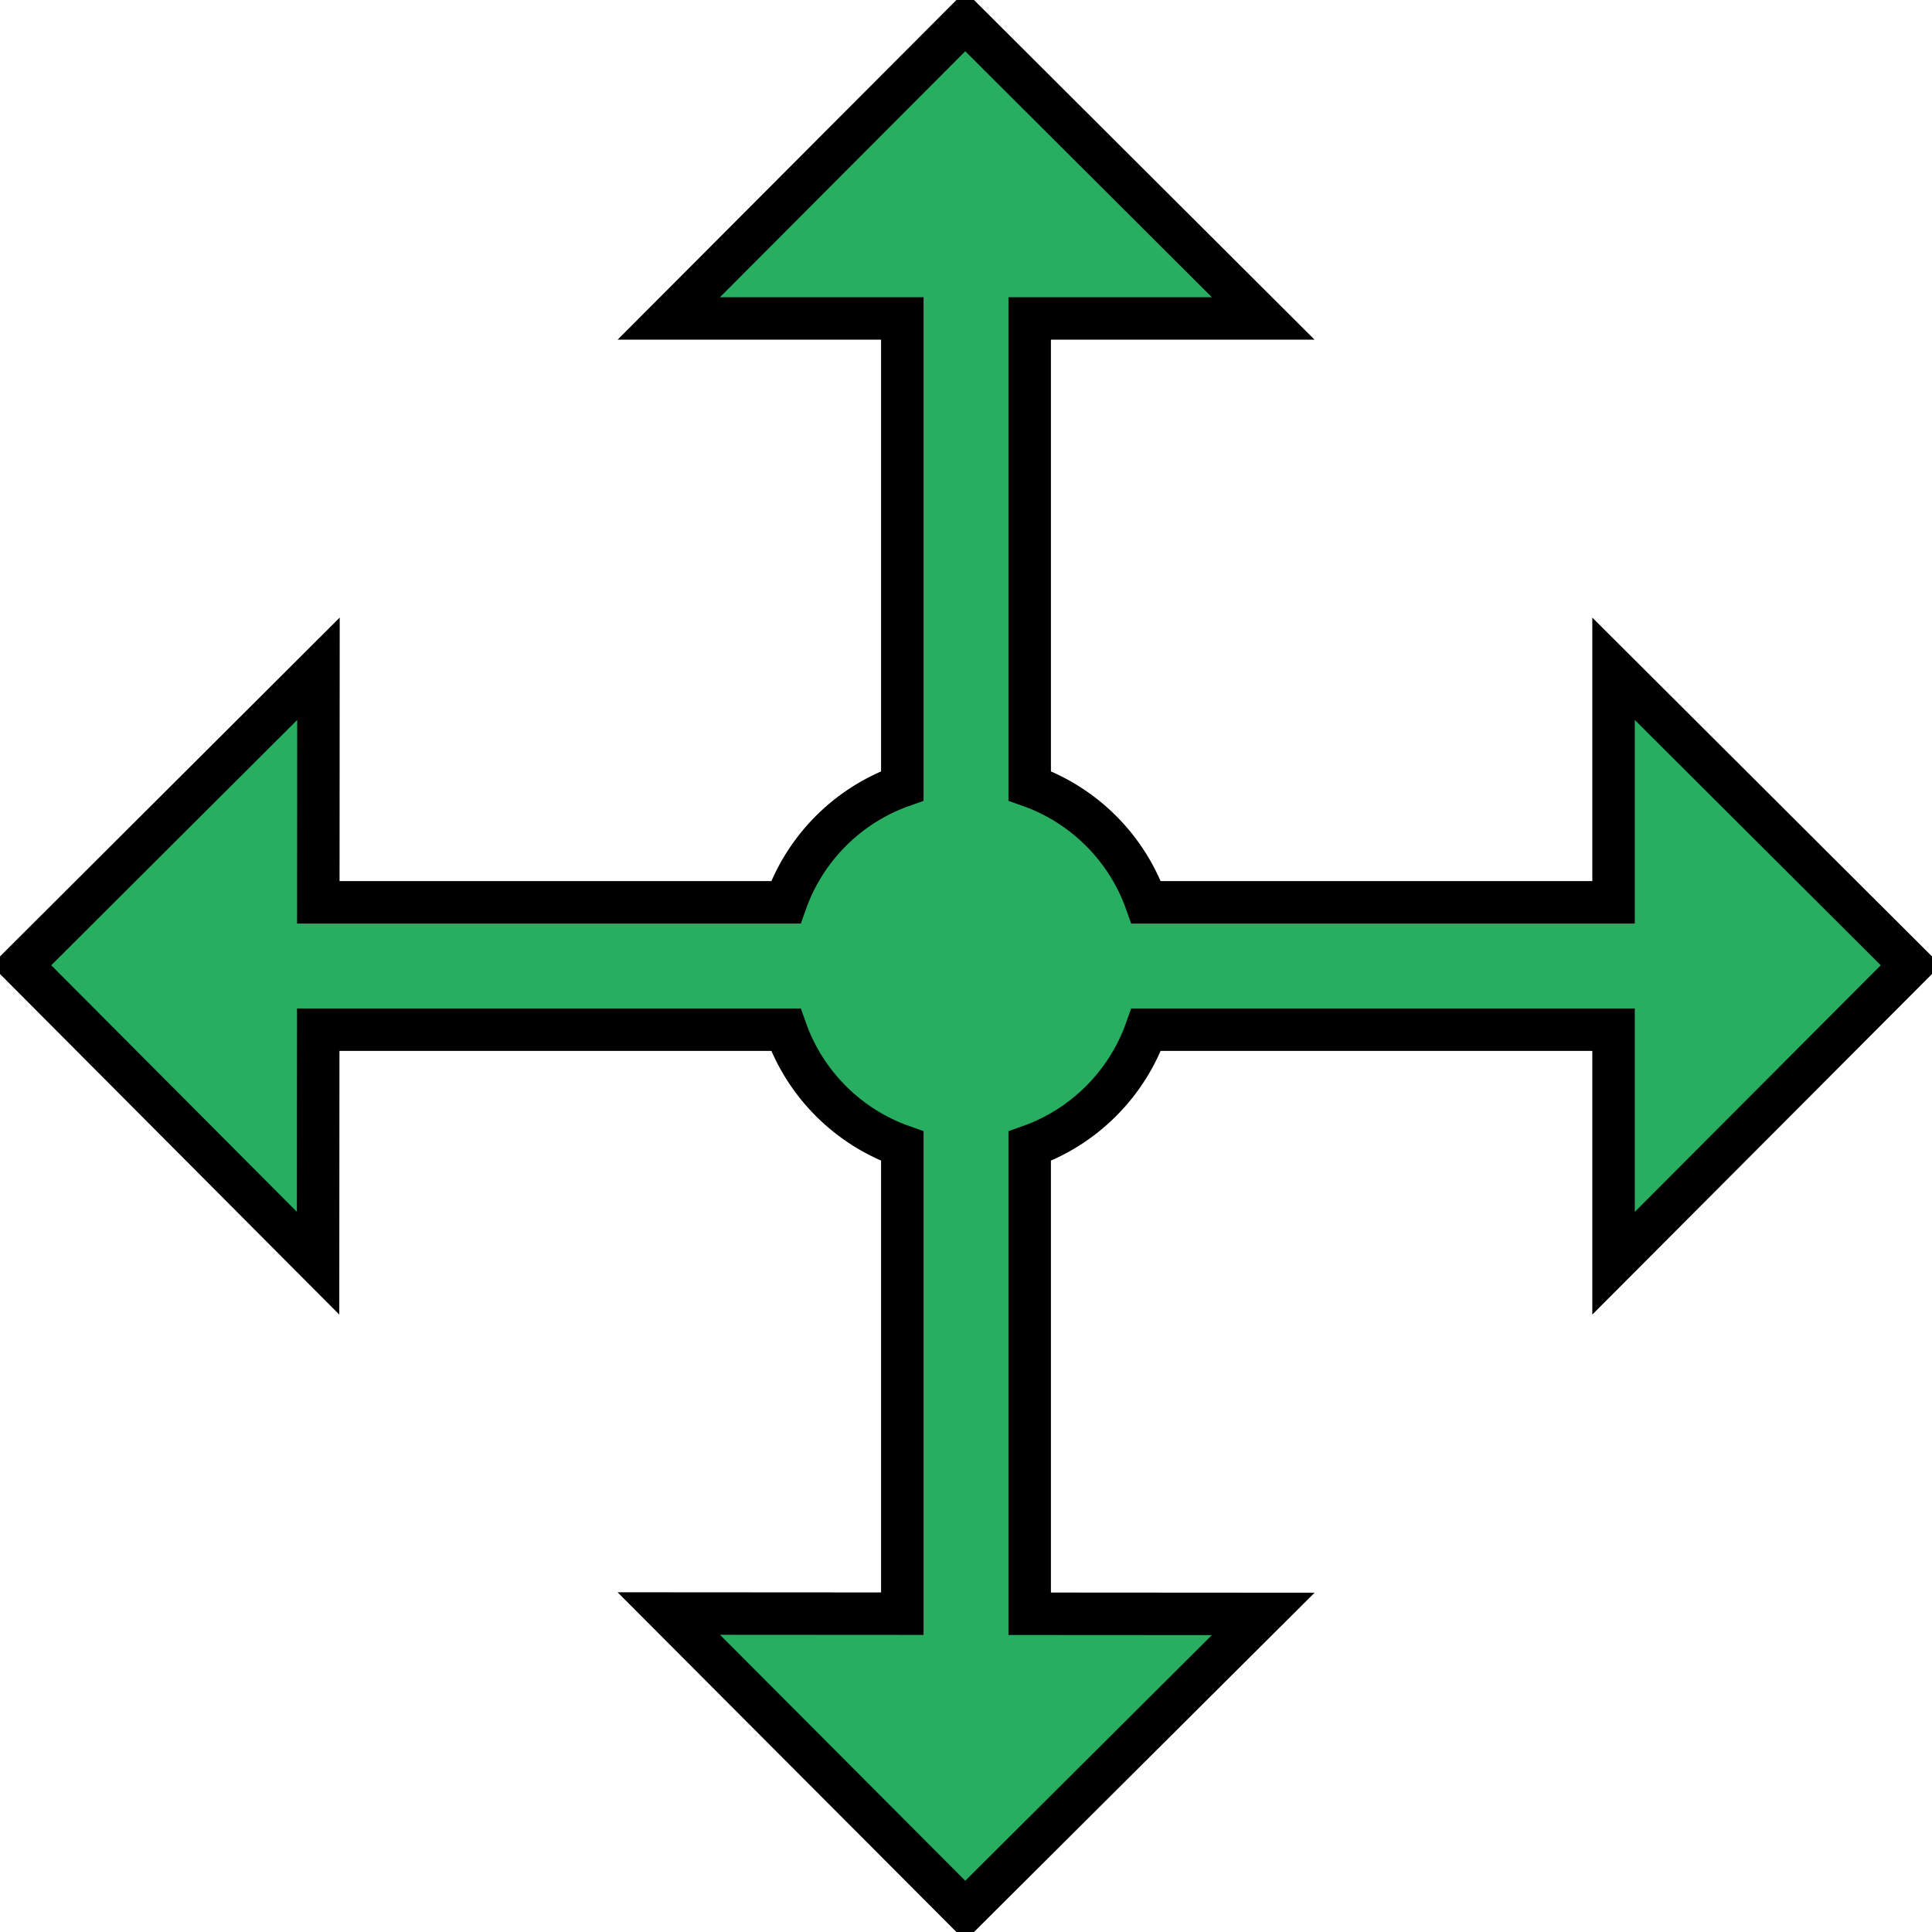 <?xml version="1.0" encoding="iso-8859-1"?>
<!-- Generator: Adobe Illustrator 19.0.0, SVG Export Plug-In . SVG Version: 6.00 Build 0)  -->
<svg version="1.1" id="Layer_1" xmlns="http://www.w3.org/2000/svg" xmlns:xlink="http://www.w3.org/1999/xlink" viewBox="-5 -5 455 455" xml:space="preserve">
<path d="M445,222.319L375,152.5v55H264.929c-4.519-12.783-14.646-22.91-27.429-27.429V70h55L222.319,0L152.5,70h55v110.071
	c-12.783,4.519-22.91,14.646-27.429,27.429H69.965l0.035-55L0,222.319L69.912,292.5l0.035-55h110.124
	c4.519,12.783,14.646,22.91,27.429,27.429v110.105l-55-0.035l69.819,70l70.181-69.912l-55-0.035V264.929
	c12.783-4.519,22.91-14.646,27.429-27.429H375v55L445,222.319z" stroke="black" stroke-width="10" fill="#27ae60" />
<g>
</g>
<g>
</g>
<g>
</g>
<g>
</g>
<g>
</g>
<g>
</g>
<g>
</g>
<g>
</g>
<g>
</g>
<g>
</g>
<g>
</g>
<g>
</g>
<g>
</g>
<g>
</g>
<g>
</g>
</svg>
